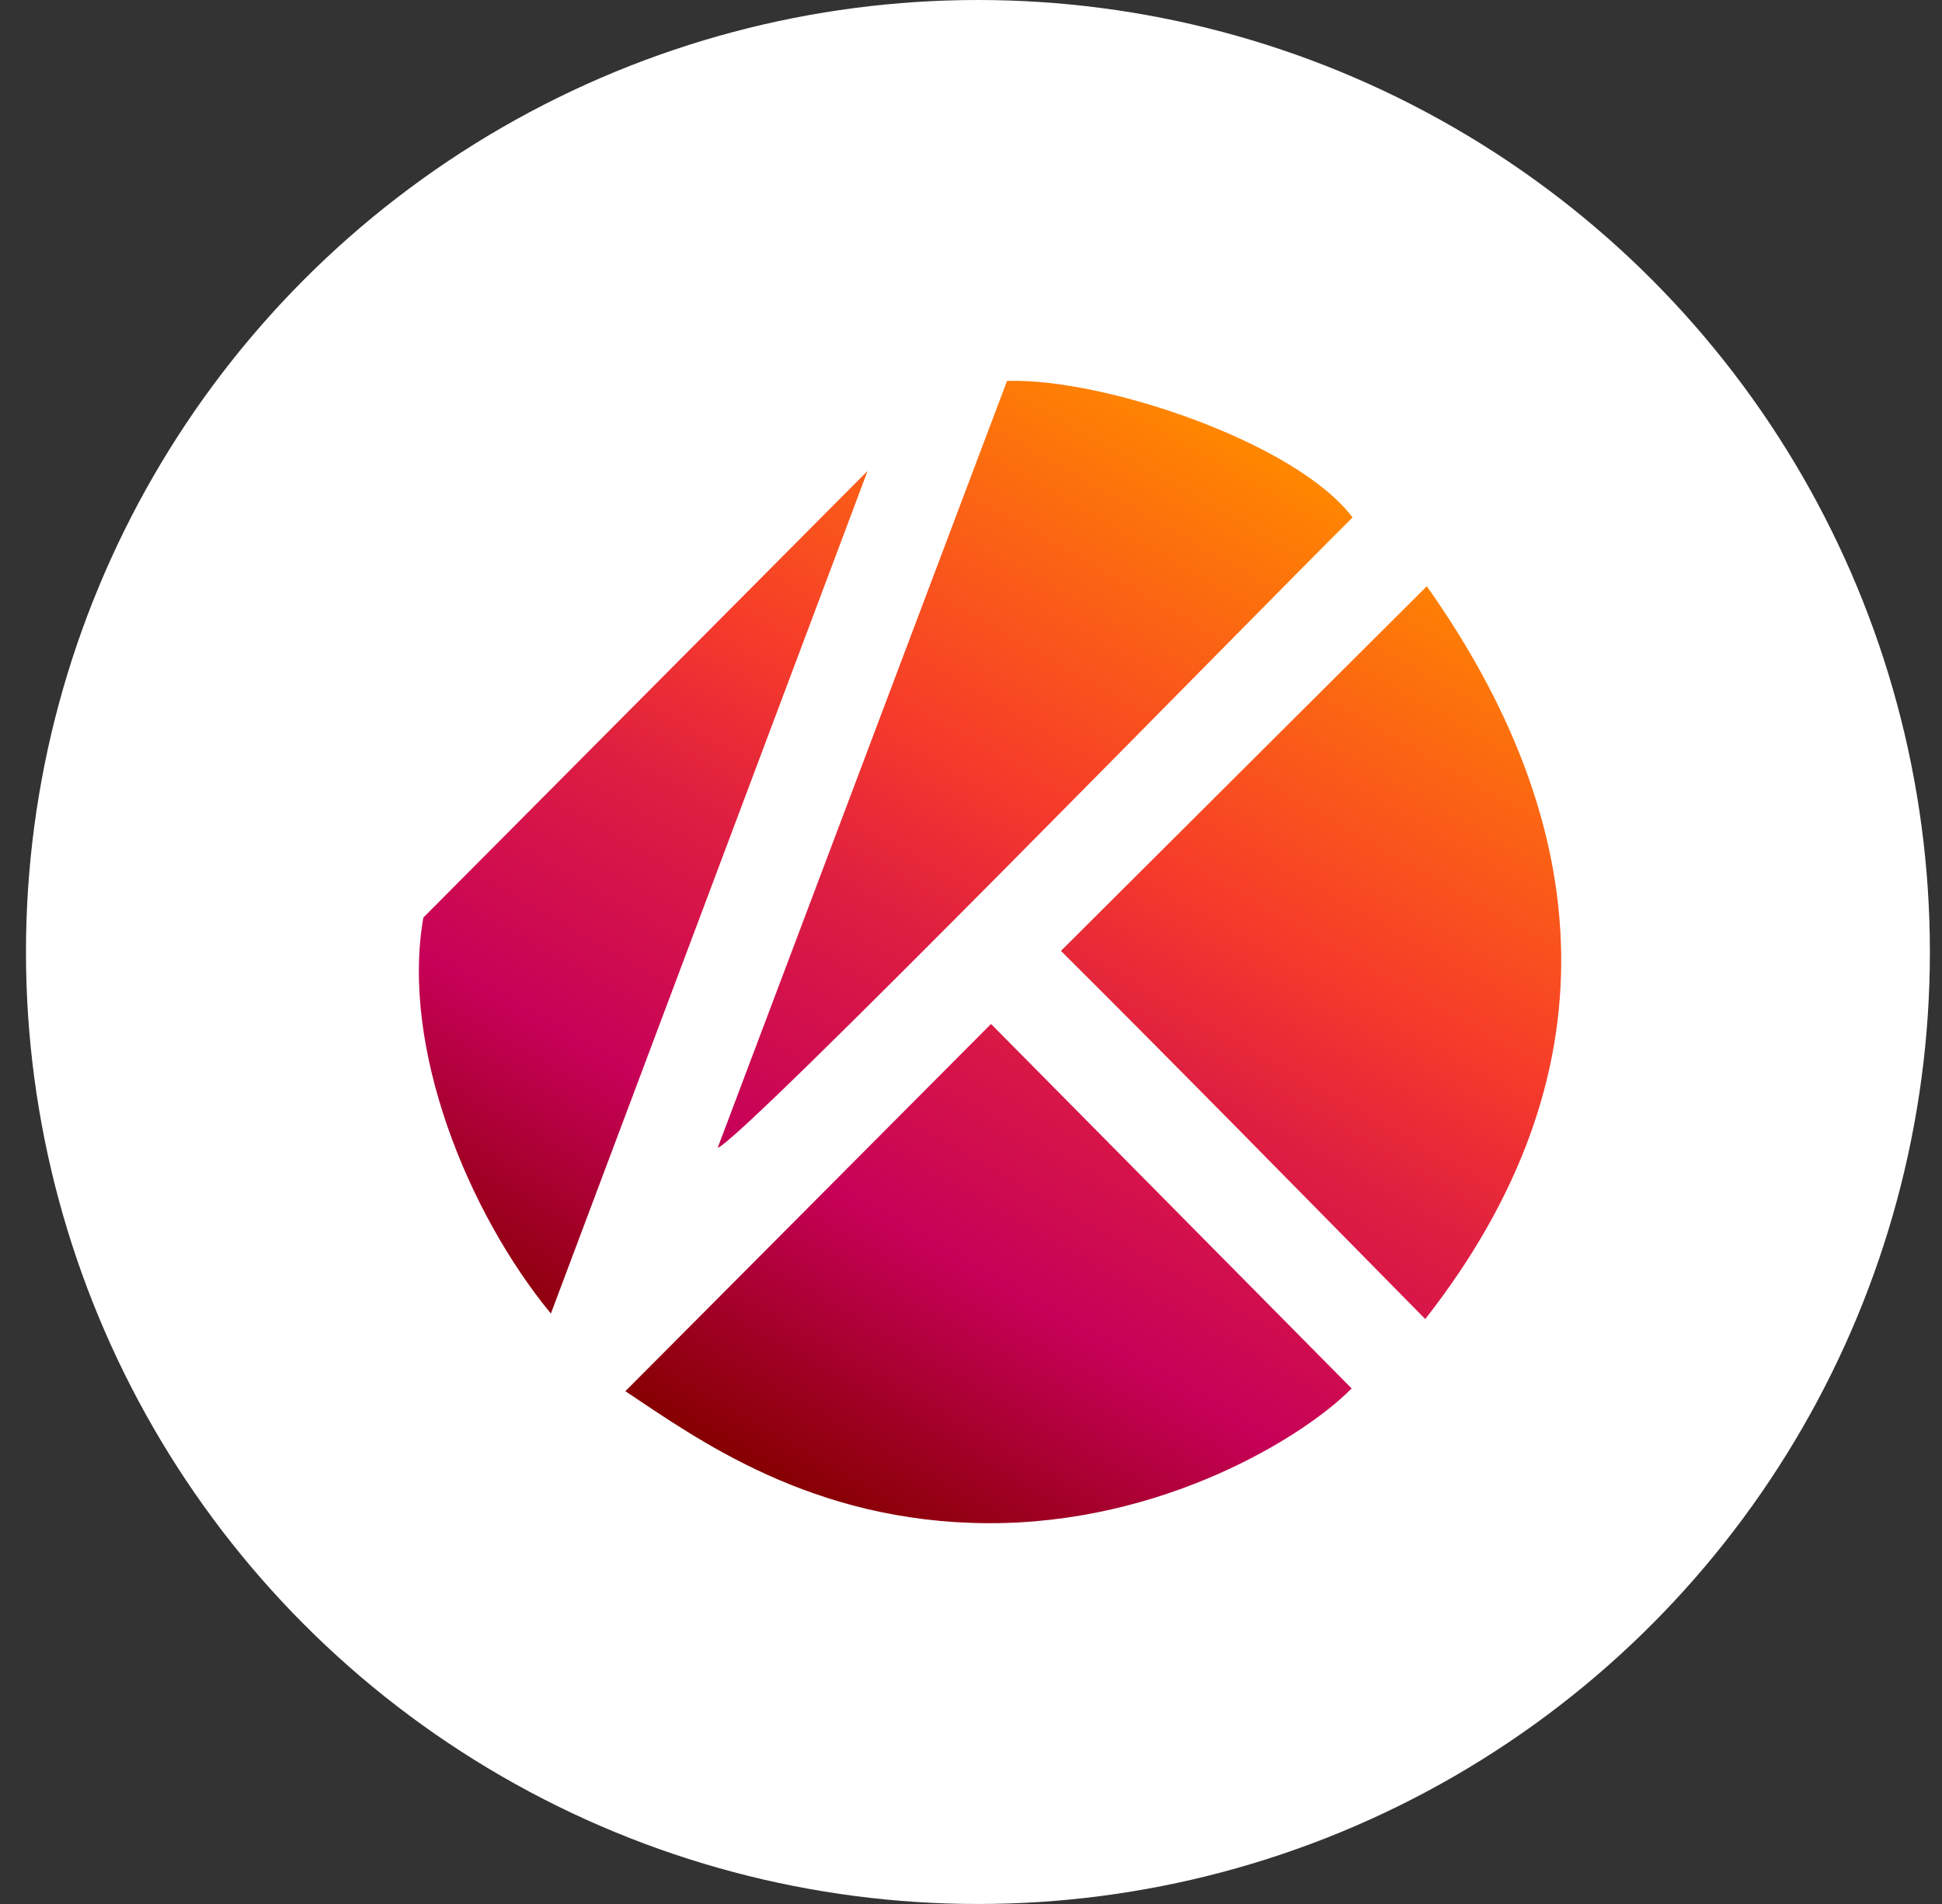 <svg width="51" height="50" viewBox="0 0 51 50" fill="none" xmlns="http://www.w3.org/2000/svg">
<rect x="0" y="0" width="51" height="50" fill="#333333" stroke="none"/>
<ellipse cx="25.682" cy="25" rx="25" ry="25" fill="white"/>
<path fill-rule="evenodd" clip-rule="evenodd" d="M35.496 36.462L26.026 26.89L16.423 36.534C18.332 37.805 21.321 39.976 25.93 40C30.539 40.024 34.236 37.733 35.484 36.474L35.496 36.462ZM37.465 15.4L27.862 24.971C31.079 28.174 34.248 31.412 37.429 34.639C42.41 28.282 41.954 21.733 37.465 15.388V15.4ZM14.467 34.495L22.785 12.366L11.118 24.096C10.518 27.514 12.294 31.856 14.467 34.495ZM18.848 30.141C19.448 29.985 32.676 16.408 35.52 13.589C34.044 11.622 28.979 9.919 26.446 10.003L18.848 30.141Z" fill="url(#paint0_linear_62_86)"/>
<defs>
<linearGradient id="paint0_linear_62_86" x1="19.222" y1="38.401" x2="34.112" y2="12.364" gradientUnits="userSpaceOnUse">
<stop stop-color="#850000"/>
<stop offset="0.251" stop-color="#C70158"/>
<stop offset="0.482" stop-color="#DE1E41"/>
<stop offset="0.639" stop-color="#F63B2A"/>
<stop offset="1" stop-color="#FF8700"/>
</linearGradient>
</defs>
</svg>

